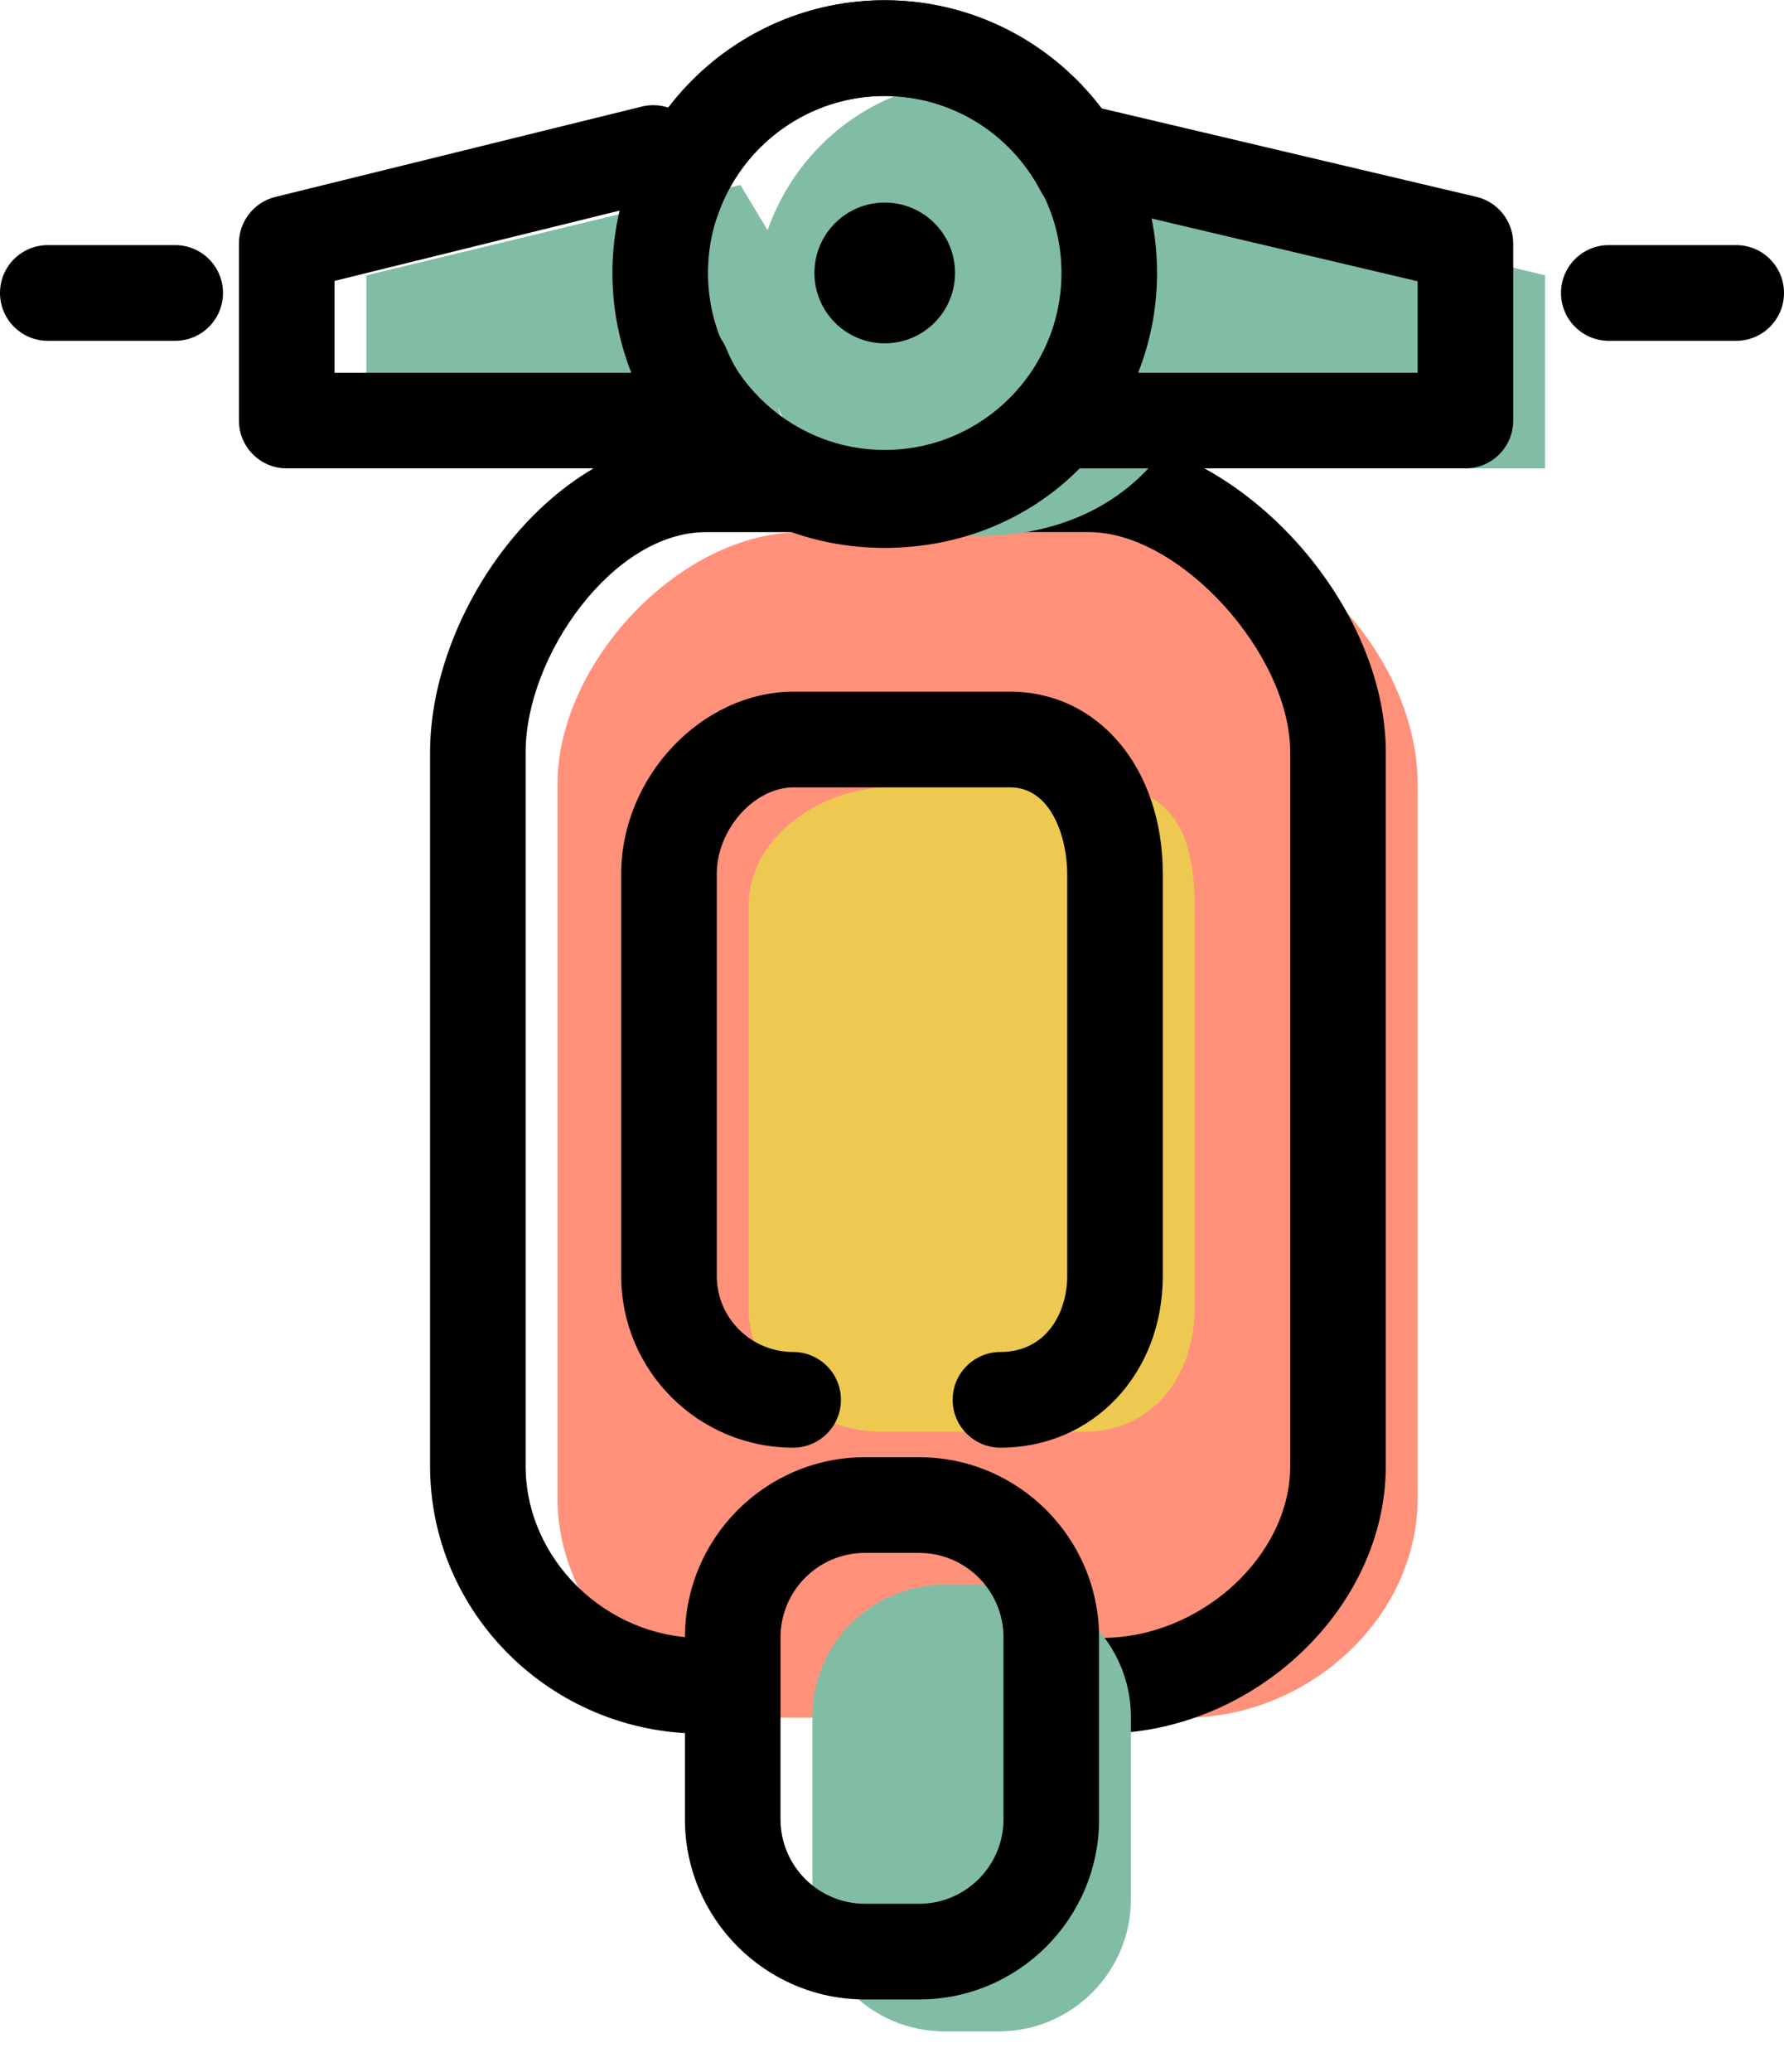 <svg xmlns="http://www.w3.org/2000/svg" xmlns:xlink="http://www.w3.org/1999/xlink" preserveAspectRatio="xMidYMid" width="56" height="65" viewBox="0 0 56 65">
  <defs>
    <style>

      .cls-3 {
        fill: #ff917b;
      }

      .cls-4 {
        fill: #000000;
      }

      .cls-5 {
        fill: #edc951;
      }

      .cls-7 {
        fill: #81bda4;
      }
    </style>
  </defs>
  <g id="group-2svg">
    <path d="M24.768,53.888 C20.965,53.888 17.500,50.803 17.500,46.997 C17.500,46.997 17.500,24.601 17.500,24.601 C17.500,20.795 21.347,16.696 25.150,16.696 C25.150,16.696 37.201,16.696 37.201,16.696 C41.004,16.696 44.500,20.795 44.500,24.601 C44.500,24.601 44.500,46.997 44.500,46.997 C44.500,50.803 41.019,53.888 37.216,53.888 C37.216,53.888 37.216,53.888 37.216,53.888 " id="path-1" class="cls-3" fill-rule="evenodd"/>
    <path d="M34.591,54.388 C33.763,54.388 33.091,53.716 33.091,52.887 C33.091,52.058 33.763,51.386 34.591,51.386 C37.684,51.386 40.500,48.817 40.500,45.996 C40.500,45.996 40.500,23.600 40.500,23.600 C40.500,20.503 37.026,16.696 34.201,16.696 C34.201,16.696 22.150,16.696 22.150,16.696 C19.240,16.696 16.500,20.585 16.500,23.600 C16.500,23.600 16.500,45.996 16.500,45.996 C16.500,48.918 19.027,51.386 22.018,51.386 C22.847,51.386 23.518,52.058 23.518,52.887 C23.518,53.716 22.847,54.388 22.018,54.388 C17.321,54.388 13.500,50.623 13.500,45.996 C13.500,45.996 13.500,23.600 13.500,23.600 C13.500,19.113 17.358,13.694 22.150,13.694 C22.150,13.694 34.201,13.694 34.201,13.694 C38.720,13.694 43.500,18.786 43.500,23.600 C43.500,23.600 43.500,45.996 43.500,45.996 C43.500,50.466 39.337,54.388 34.591,54.388 Z" id="path-2" class="cls-4" fill-rule="evenodd"/>
    <path d="M27.647,44.918 C25.505,44.918 23.500,43.179 23.500,41.034 C23.500,41.034 23.500,28.416 23.500,28.416 C23.500,26.272 25.772,24.702 27.915,24.702 C27.915,24.702 34.705,24.702 34.705,24.702 C36.848,24.702 37.500,26.272 37.500,28.416 C37.500,28.416 37.500,41.034 37.500,41.034 C37.500,43.179 36.171,44.918 34.029,44.918 C34.029,44.918 34.029,44.918 34.029,44.918 " id="path-3" class="cls-5" fill-rule="evenodd"/>
    <path d="M31.404,45.418 C30.575,45.418 29.904,44.746 29.904,43.917 C29.904,43.088 30.575,42.416 31.404,42.416 C32.844,42.416 33.500,41.181 33.500,40.034 C33.500,40.034 33.500,27.415 33.500,27.415 C33.500,26.324 33.022,24.702 31.705,24.702 C31.705,24.702 24.915,24.702 24.915,24.702 C23.674,24.702 22.500,26.020 22.500,27.415 C22.500,27.415 22.500,40.034 22.500,40.034 C22.500,41.347 23.576,42.416 24.897,42.416 C25.726,42.416 26.397,43.088 26.397,43.917 C26.397,44.746 25.726,45.418 24.897,45.418 C21.921,45.418 19.500,43.003 19.500,40.034 C19.500,40.034 19.500,27.415 19.500,27.415 C19.500,24.371 22.030,21.700 24.915,21.700 C24.915,21.700 31.705,21.700 31.705,21.700 C34.483,21.700 36.500,24.104 36.500,27.415 C36.500,27.415 36.500,40.034 36.500,40.034 C36.500,43.103 34.309,45.418 31.404,45.418 Z" id="path-4" class="cls-4" fill-rule="evenodd"/>
    <path d="M35.500,53.872 C35.500,51.579 33.642,49.720 31.351,49.720 C31.351,49.720 29.649,49.720 29.649,49.720 C27.358,49.720 25.500,51.579 25.500,53.872 C25.500,53.872 25.500,59.577 25.500,59.577 C25.500,61.871 27.358,63.730 29.649,63.730 C29.649,63.730 31.351,63.730 31.351,63.730 C33.642,63.730 35.500,61.871 35.500,59.577 C35.500,59.577 35.500,53.872 35.500,53.872 Z" id="path-5" class="cls-7" fill-rule="evenodd"/>
    <path d="M28.851,62.729 C28.851,62.729 27.149,62.729 27.149,62.729 C24.034,62.729 21.500,60.193 21.500,57.076 C21.500,57.076 21.500,51.370 21.500,51.370 C21.500,48.253 24.034,45.717 27.149,45.717 C27.149,45.717 28.851,45.717 28.851,45.717 C31.966,45.717 34.500,48.253 34.500,51.370 C34.500,51.370 34.500,57.076 34.500,57.076 C34.500,60.193 31.966,62.729 28.851,62.729 ZM27.149,48.719 C25.688,48.719 24.500,49.908 24.500,51.370 C24.500,51.370 24.500,57.076 24.500,57.076 C24.500,58.538 25.688,59.727 27.149,59.727 C27.149,59.727 28.851,59.727 28.851,59.727 C30.312,59.727 31.500,58.538 31.500,57.076 C31.500,57.076 31.500,51.370 31.500,51.370 C31.500,49.908 30.312,48.719 28.851,48.719 C28.851,48.719 27.149,48.719 27.149,48.719 Z" id="path-6" class="cls-4" fill-rule="evenodd"/>
    <path d="M36.729,5.802 C36.729,5.802 36.863,6.284 36.863,6.284 C35.683,4.042 33.408,2.510 30.699,2.510 C27.628,2.510 25.060,4.479 24.094,7.221 C24.094,7.221 23.241,5.802 23.241,5.802 C23.241,5.802 11.500,8.638 11.500,8.638 C11.500,8.638 11.500,14.695 11.500,14.695 C11.500,14.695 24.989,14.695 24.989,14.695 C24.989,14.695 24.409,12.751 24.409,12.751 C25.463,15.319 27.827,16.814 30.772,16.814 C33.360,16.814 35.617,15.707 36.842,13.626 C36.842,13.626 36.824,14.695 36.824,14.695 C36.824,14.695 48.500,14.695 48.500,14.695 C48.500,14.695 48.500,8.638 48.500,8.638 C48.500,8.638 36.729,5.802 36.729,5.802 Z" id="path-7" class="cls-7" fill-rule="evenodd"/>
    <path d="M27.772,17.118 C23.059,17.118 19.224,13.280 19.224,8.563 C19.224,3.846 23.059,0.008 27.772,0.008 C32.485,0.008 36.320,3.846 36.320,8.563 C36.320,13.280 32.485,17.118 27.772,17.118 ZM27.772,3.011 C24.712,3.011 22.224,5.502 22.224,8.563 C22.224,11.625 24.712,14.116 27.772,14.116 C30.832,14.116 33.320,11.625 33.320,8.563 C33.320,5.502 30.832,3.011 27.772,3.011 Z" id="path-8" class="cls-4" fill-rule="evenodd"/>
    <path d="M29.979,8.563 C29.979,9.783 28.991,10.772 27.772,10.772 C26.553,10.772 25.565,9.783 25.565,8.563 C25.565,7.343 26.553,6.355 27.772,6.355 C28.991,6.355 29.979,7.343 29.979,8.563 Z" id="path-9" class="cls-4" fill-rule="evenodd"/>
    <path d="M27.772,17.189 C25.395,17.189 23.258,16.277 21.728,14.695 C21.728,14.695 9.000,14.695 9.000,14.695 C8.171,14.695 7.500,14.023 7.500,13.194 C7.500,13.194 7.500,7.637 7.500,7.637 C7.500,6.946 7.971,6.344 8.641,6.179 C8.641,6.179 20.148,3.343 20.148,3.343 C20.431,3.274 20.717,3.290 20.977,3.376 C22.565,1.295 25.058,0.008 27.762,0.008 C30.463,0.008 32.962,1.278 34.561,3.396 C34.561,3.396 46.344,6.176 46.344,6.176 C47.021,6.336 47.500,6.941 47.500,7.637 C47.500,7.637 47.500,13.194 47.500,13.194 C47.500,14.023 46.829,14.695 46.000,14.695 C46.000,14.695 33.890,14.695 33.890,14.695 C32.321,16.282 30.147,17.189 27.772,17.189 ZM21.409,9.999 C22.000,9.999 22.559,10.352 22.797,10.930 C23.634,12.969 25.494,14.187 27.772,14.187 C29.792,14.187 31.579,13.201 32.550,11.551 C32.896,10.962 33.597,10.682 34.253,10.869 C34.688,10.993 35.031,11.301 35.209,11.693 C35.209,11.693 44.500,11.693 44.500,11.693 C44.500,11.693 44.500,8.825 44.500,8.825 C44.500,8.825 34.810,6.539 34.810,6.539 C34.675,6.627 34.524,6.695 34.361,6.737 C33.690,6.910 32.985,6.597 32.661,5.983 C31.696,4.150 29.819,3.011 27.762,3.011 C25.420,3.011 23.321,4.501 22.540,6.719 C22.334,7.301 21.795,7.698 21.179,7.720 C20.551,7.742 19.996,7.385 19.750,6.820 C19.750,6.820 19.637,6.561 19.637,6.561 C19.637,6.561 10.500,8.813 10.500,8.813 C10.500,8.813 10.500,11.693 10.500,11.693 C10.500,11.693 19.921,11.693 19.921,11.693 C19.833,11.016 20.218,10.345 20.881,10.096 C21.055,10.030 21.233,9.999 21.409,9.999 Z" id="path-10" class="cls-4" fill-rule="evenodd"/>
    <path d="M54.500,10.692 C54.500,10.692 50.500,10.692 50.500,10.692 C49.671,10.692 49.000,10.020 49.000,9.191 C49.000,8.362 49.671,7.690 50.500,7.690 C50.500,7.690 54.500,7.690 54.500,7.690 C55.329,7.690 56.000,8.362 56.000,9.191 C56.000,10.020 55.329,10.692 54.500,10.692 Z" id="path-11" class="cls-4" fill-rule="evenodd"/>
    <path d="M5.500,10.692 C5.500,10.692 1.500,10.692 1.500,10.692 C0.671,10.692 -0.000,10.020 -0.000,9.191 C-0.000,8.362 0.671,7.690 1.500,7.690 C1.500,7.690 5.500,7.690 5.500,7.690 C6.329,7.690 7.000,8.362 7.000,9.191 C7.000,10.020 6.329,10.692 5.500,10.692 Z" id="path-12" class="cls-4" fill-rule="evenodd"/>
  </g>
</svg>
